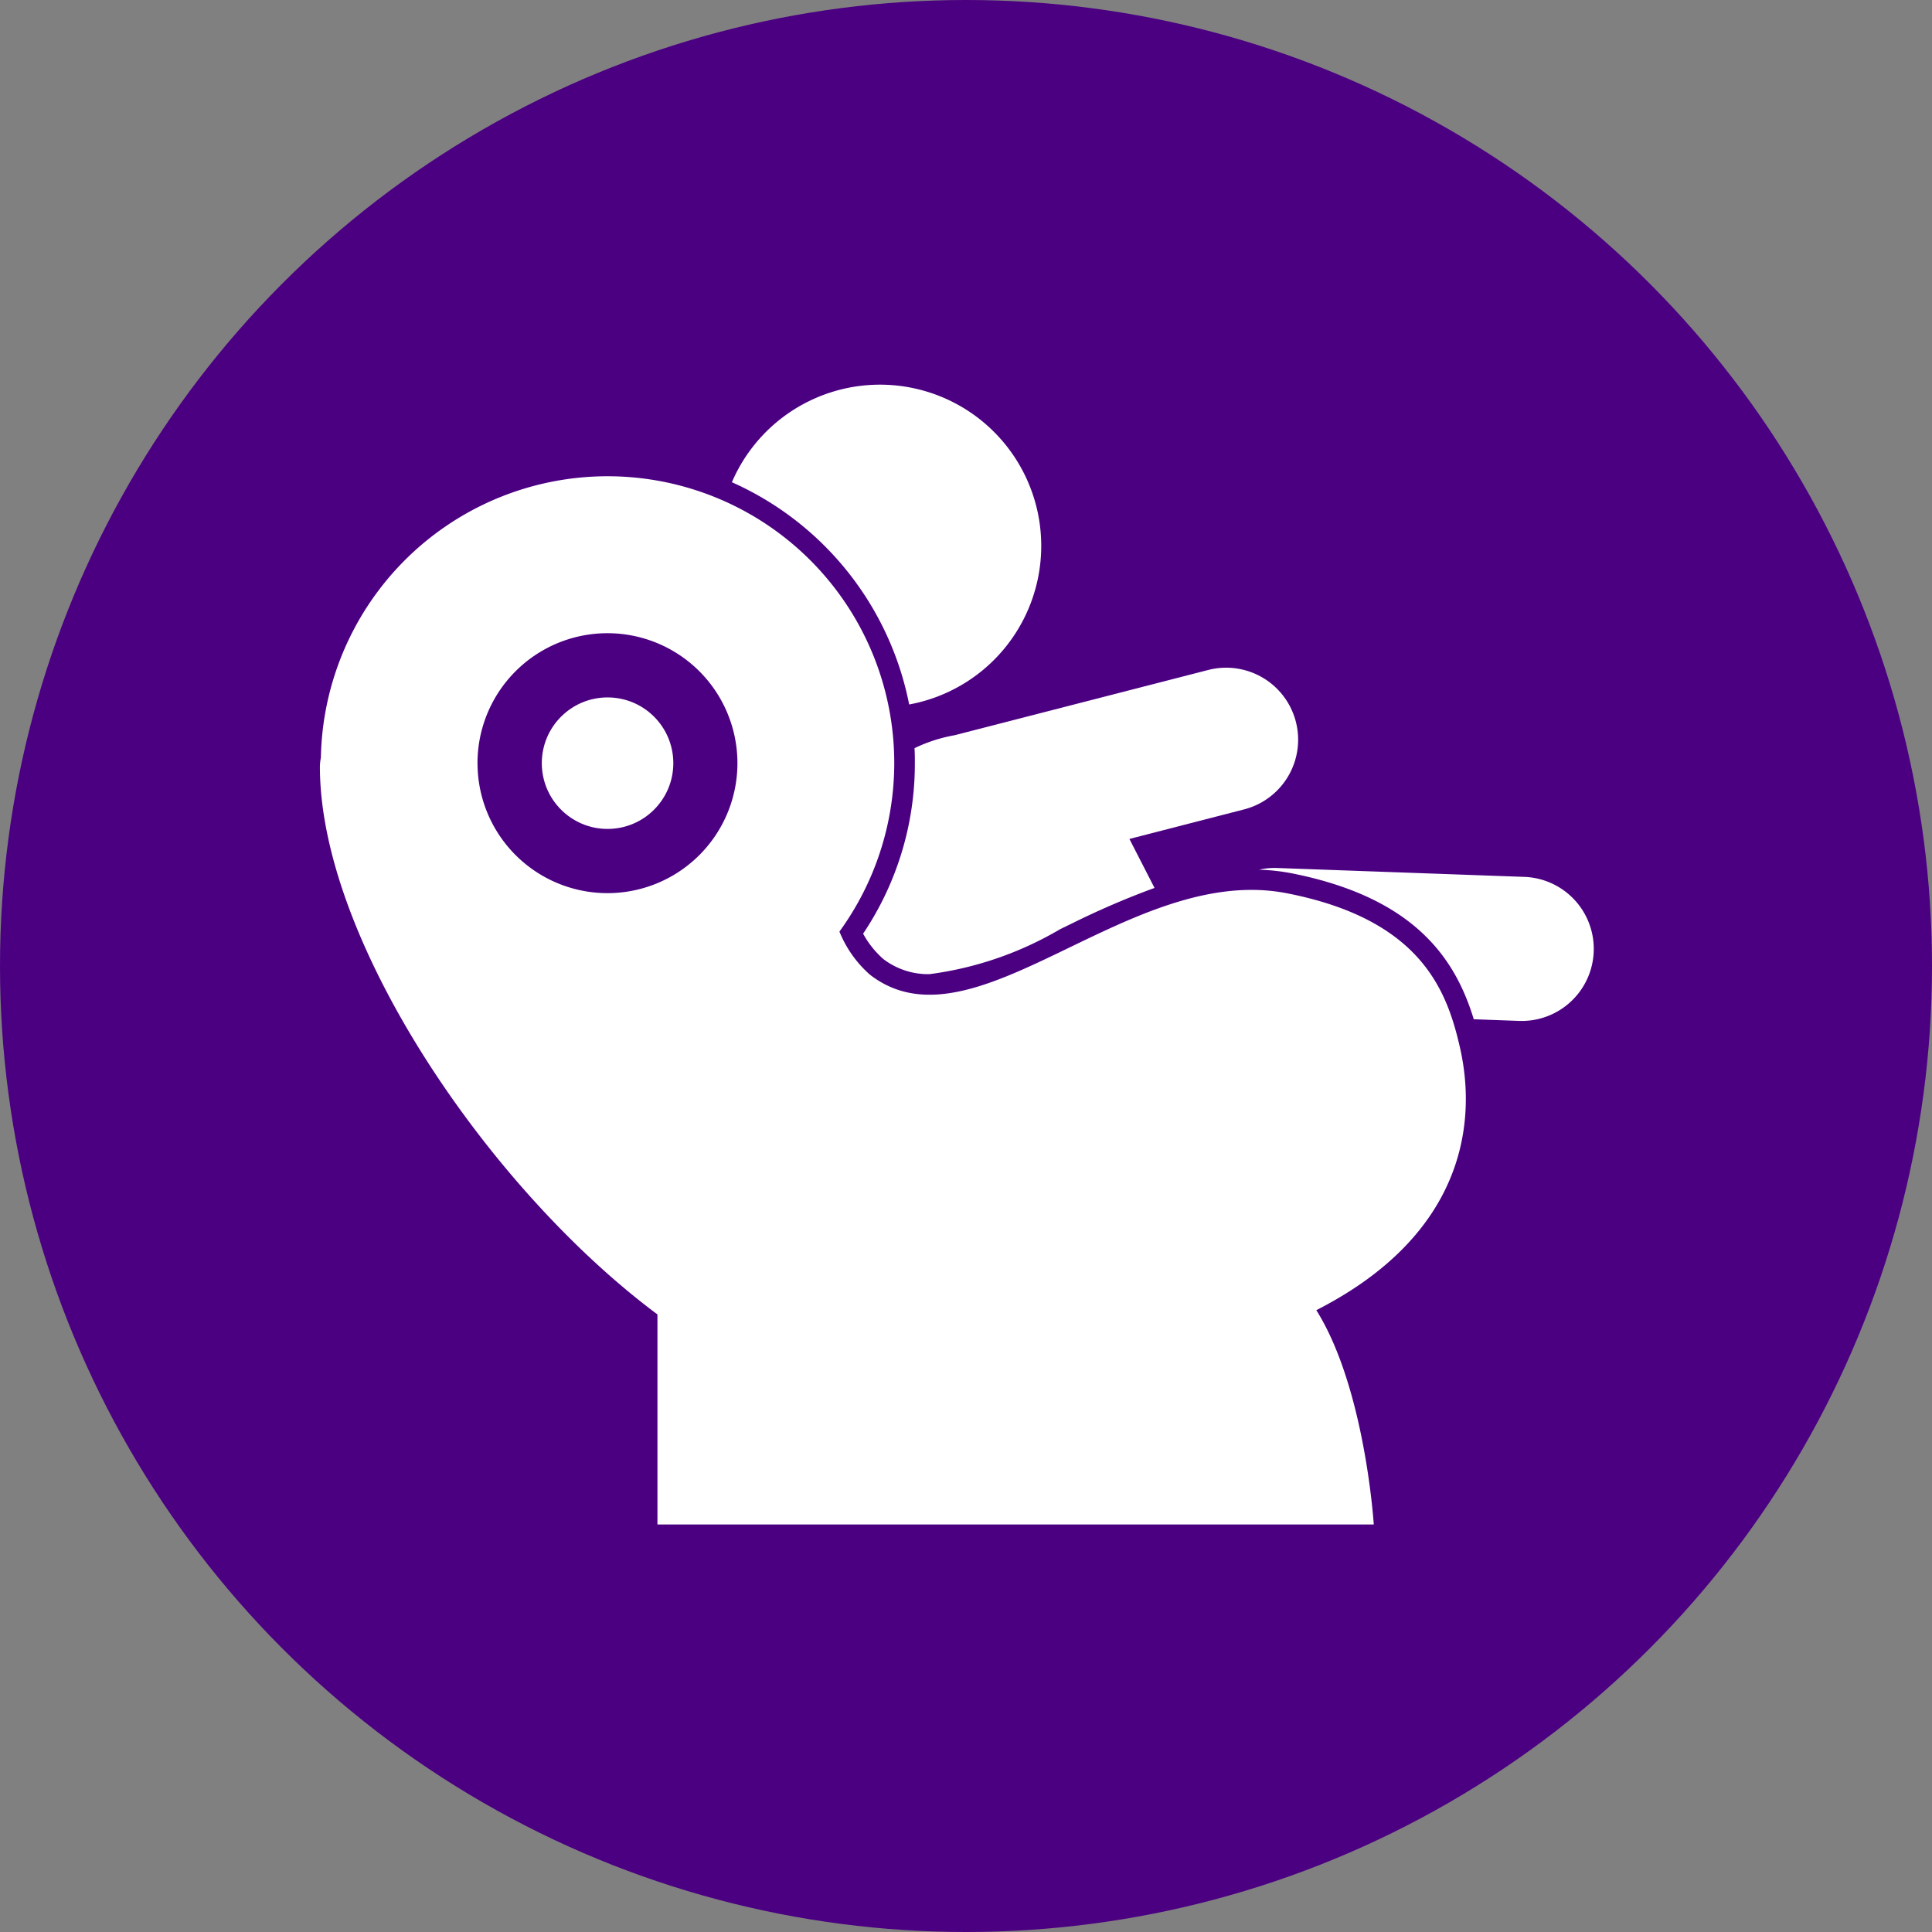 <svg xmlns="http://www.w3.org/2000/svg" width="55" height="55" viewBox="0 0 55 55"><rect x="0" y="0" width="55" height="55" fill="#808080" stroke="none"/><g transform="translate(-499 -833)"><g transform="translate(499 833)"><circle cx="27.5" cy="27.5" r="27.5" fill="indigo"/></g><g transform="translate(298.5 -460.073)"><path d="M227.259,1313.128a4.59,4.59,0,1,0-5.047-6.327A8.778,8.778,0,0,1,227.259,1313.128Z" transform="translate(-0.877)" fill="#fff"/><path d="M244.455,1323.119l1.291.047a2.05,2.05,0,0,0,.148-4.1l-7.036-.253a2.05,2.05,0,0,0-.515.048,5.89,5.89,0,0,1,.914.1C242.76,1319.651,243.925,1321.38,244.455,1323.119Z" transform="translate(-2 -1.03)" fill="#fff"/><path d="M227.7,1315.4a8.676,8.676,0,0,1-1.473,4.856,2.657,2.657,0,0,0,.572.719,2.1,2.1,0,0,0,1.319.433,9.836,9.836,0,0,0,3.725-1.284l.31-.15a23.518,23.518,0,0,1,2.37-1.021l-.715-1.394,3.265-.841a2.049,2.049,0,1,0-1.022-3.969l-7.217,1.857a4.391,4.391,0,0,0-1.144.369C227.7,1315.118,227.7,1315.26,227.7,1315.4Z" transform="translate(-1.156 -0.603)" fill="#fff"/><path d="M219.216,1330.688v5.979h20.392s-.243-3.881-1.635-6.1c5.021-2.56,4.324-6.457,4.08-7.516-.373-1.616-1.131-3.609-4.909-4.351-4.5-.885-8.89,4.621-11.874,2.32a3.253,3.253,0,0,1-.873-1.231,8.162,8.162,0,1,0-14.762-4.954,1.421,1.421,0,0,0-.028.26C209.608,1320.066,214.45,1327.141,219.216,1330.688Zm-5.123-15.693a3.7,3.7,0,1,1,3.7,3.7A3.7,3.7,0,0,1,214.094,1314.995Z" transform="translate(0 -0.196)" fill="#fff"/><circle cx="1.872" cy="1.872" r="1.872" transform="translate(215.924 1312.927)" fill="#fff"/></g></g></svg>